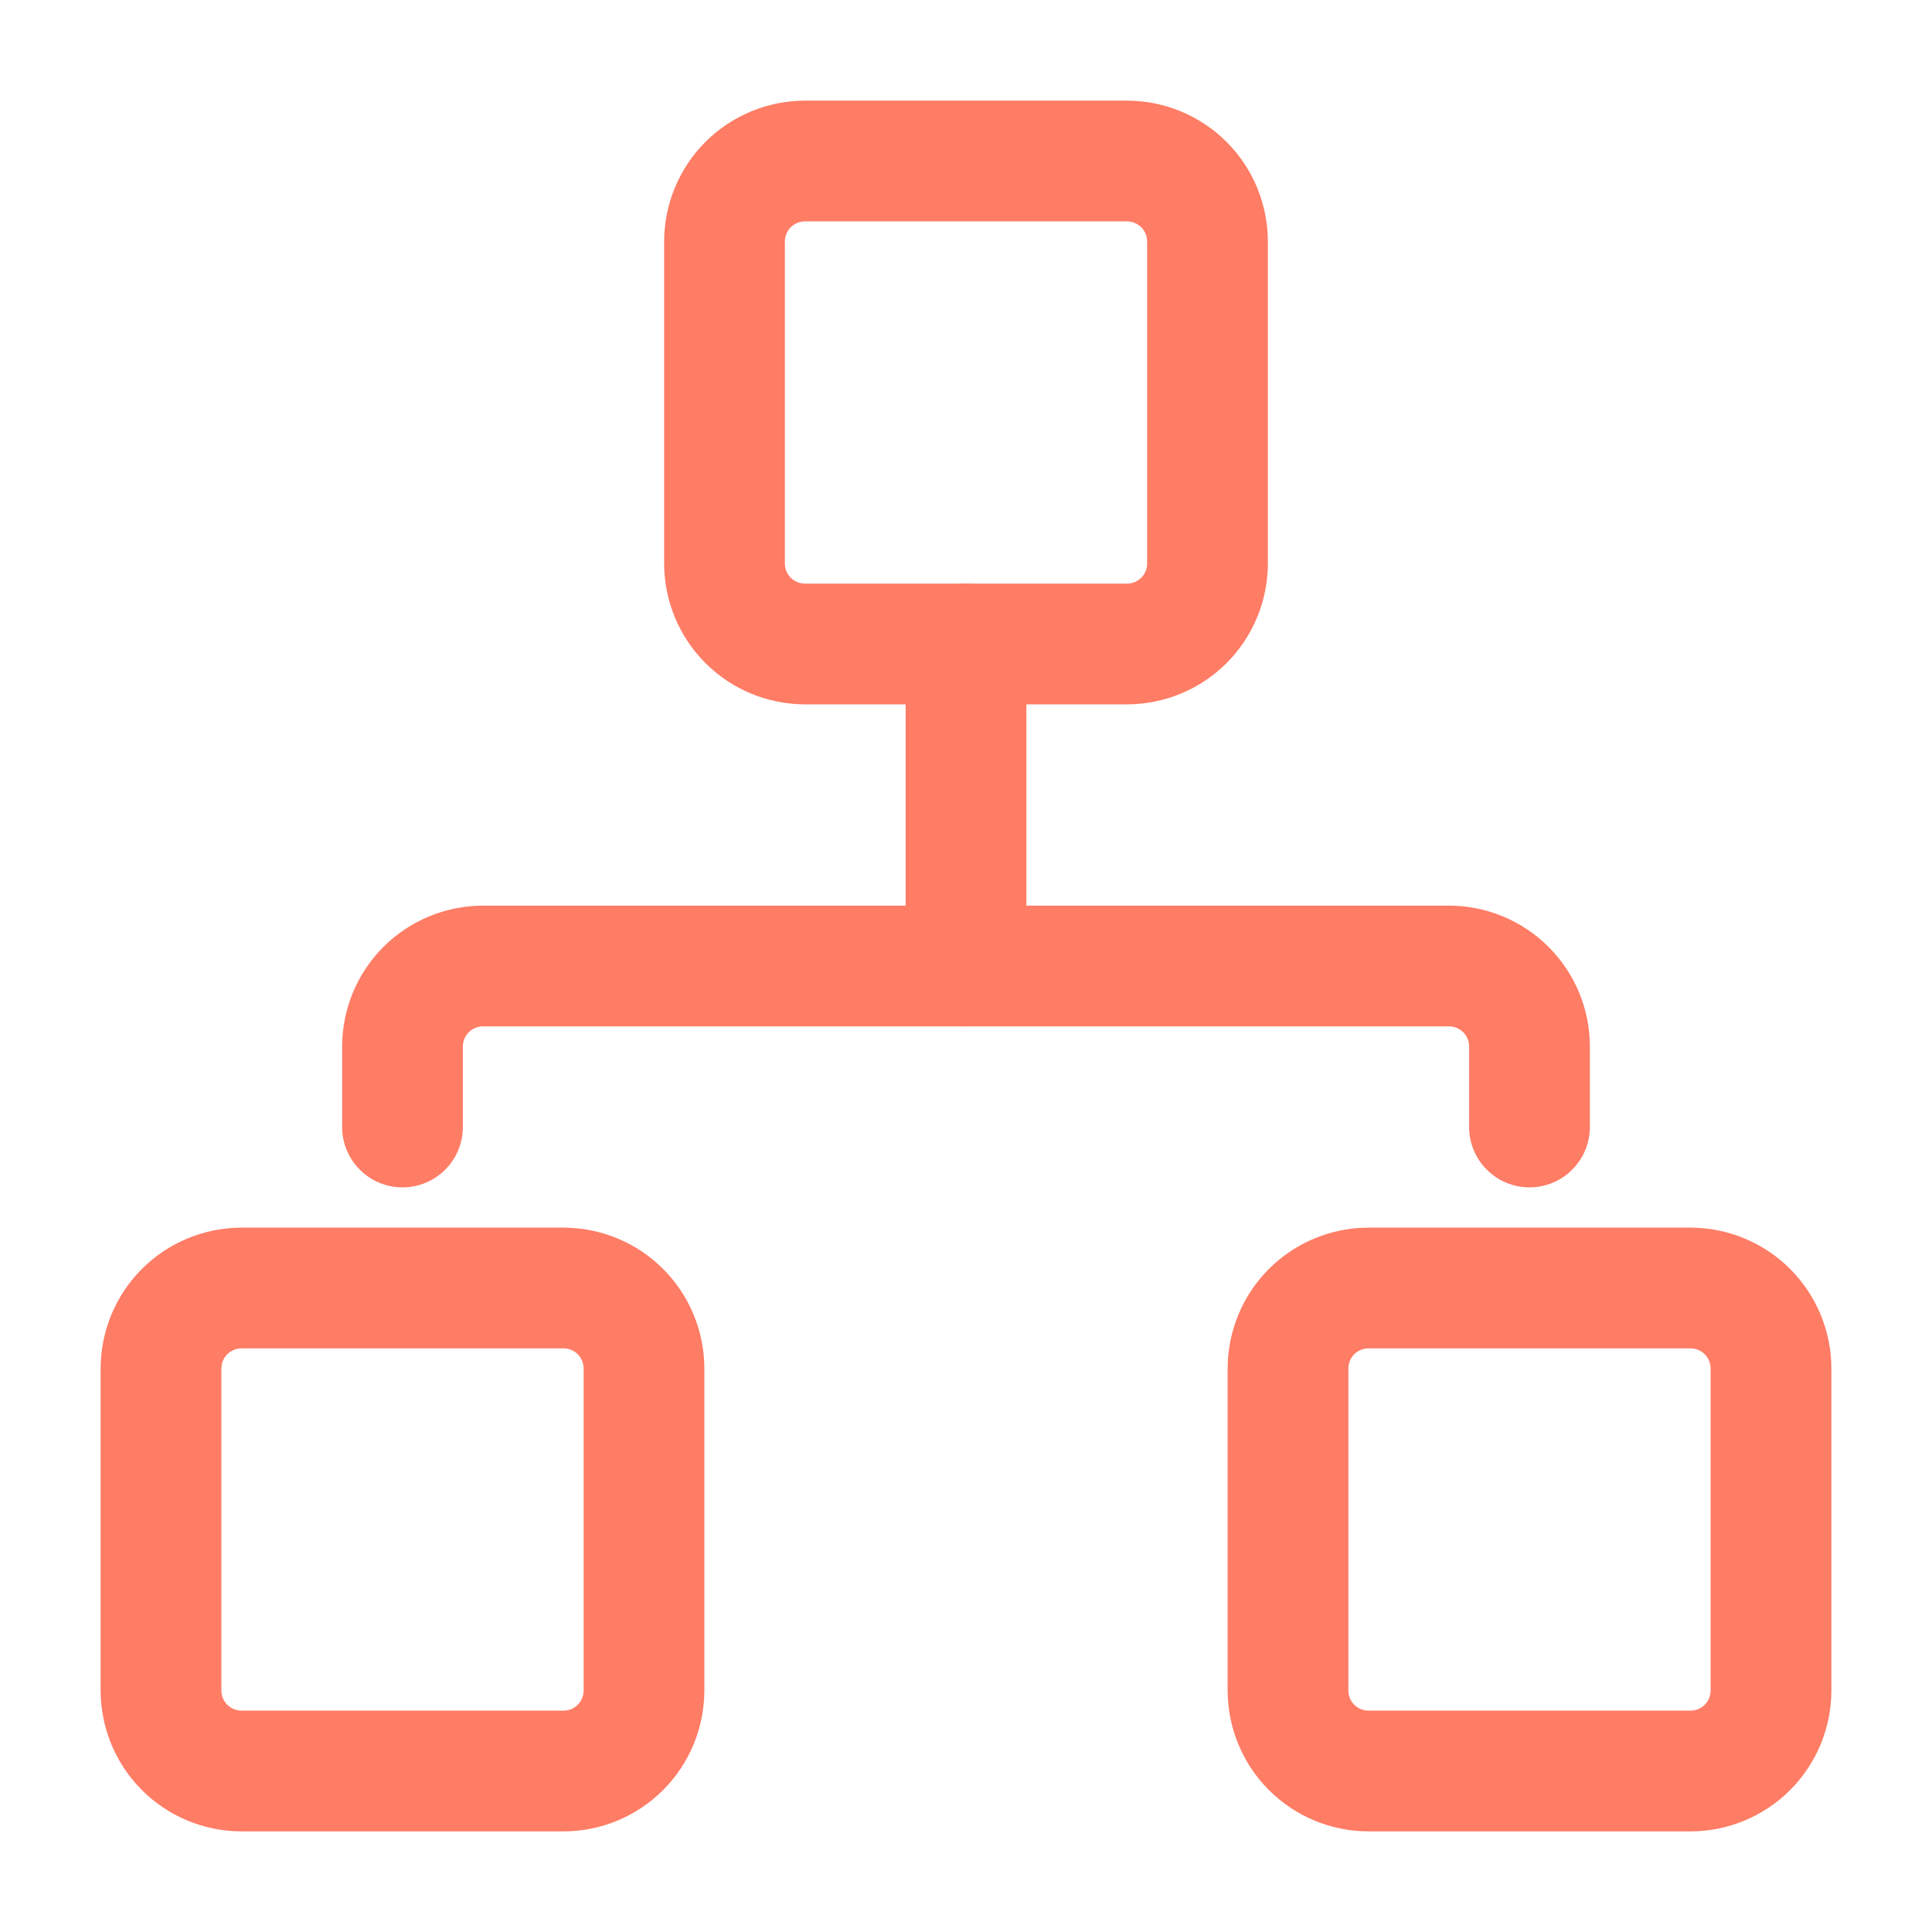<svg width="24" height="24" viewBox="0 0 24 24" fill="none" xmlns="http://www.w3.org/2000/svg">
<path d="M14 8.75H10C9.536 8.749 9.091 8.565 8.763 8.237C8.435 7.909 8.251 7.464 8.25 7V3C8.251 2.536 8.435 2.091 8.763 1.763C9.091 1.435 9.536 1.251 10 1.25H14C14.464 1.251 14.909 1.435 15.237 1.763C15.565 2.091 15.749 2.536 15.75 3V7C15.749 7.464 15.565 7.909 15.237 8.237C14.909 8.565 14.464 8.749 14 8.75ZM10 2.75C9.934 2.75 9.87 2.776 9.823 2.823C9.776 2.87 9.75 2.934 9.75 3V7C9.75 7.066 9.776 7.13 9.823 7.177C9.87 7.224 9.934 7.25 10 7.25H14C14.066 7.25 14.13 7.224 14.177 7.177C14.224 7.13 14.25 7.066 14.25 7V3C14.25 2.934 14.224 2.87 14.177 2.823C14.13 2.776 14.066 2.75 14 2.75H10Z" fill="#FF7C65"/>
<path d="M7 22.75H3C2.536 22.75 2.091 22.565 1.763 22.237C1.435 21.909 1.251 21.464 1.25 21V17C1.251 16.536 1.435 16.091 1.763 15.763C2.091 15.435 2.536 15.251 3 15.25H7C7.464 15.251 7.909 15.435 8.237 15.763C8.565 16.091 8.749 16.536 8.75 17V21C8.749 21.464 8.565 21.909 8.237 22.237C7.909 22.565 7.464 22.75 7 22.75ZM3 16.75C2.934 16.75 2.87 16.776 2.823 16.823C2.776 16.87 2.75 16.934 2.75 17V21C2.75 21.066 2.776 21.13 2.823 21.177C2.87 21.224 2.934 21.25 3 21.25H7C7.066 21.25 7.13 21.224 7.177 21.177C7.224 21.13 7.25 21.066 7.25 21V17C7.25 16.934 7.224 16.87 7.177 16.823C7.13 16.776 7.066 16.75 7 16.75H3Z" fill="#FF7C65"/>
<path d="M21 22.75H17C16.536 22.75 16.091 22.565 15.763 22.237C15.435 21.909 15.251 21.464 15.25 21V17C15.251 16.536 15.435 16.091 15.763 15.763C16.091 15.435 16.536 15.251 17 15.25H21C21.464 15.251 21.909 15.435 22.237 15.763C22.565 16.091 22.75 16.536 22.75 17V21C22.75 21.464 22.565 21.909 22.237 22.237C21.909 22.565 21.464 22.75 21 22.75ZM17 16.75C16.934 16.75 16.87 16.776 16.823 16.823C16.776 16.87 16.75 16.934 16.75 17V21C16.75 21.066 16.776 21.13 16.823 21.177C16.87 21.224 16.934 21.25 17 21.25H21C21.066 21.25 21.13 21.224 21.177 21.177C21.224 21.13 21.25 21.066 21.25 21V17C21.25 16.934 21.224 16.87 21.177 16.823C21.13 16.776 21.066 16.75 21 16.75H17Z" fill="#FF7C65"/>
<path d="M19 14.75C18.801 14.75 18.61 14.671 18.47 14.53C18.329 14.39 18.25 14.199 18.25 14V13C18.25 12.934 18.224 12.87 18.177 12.823C18.13 12.776 18.066 12.75 18 12.75H6C5.934 12.75 5.87 12.776 5.823 12.823C5.776 12.87 5.75 12.934 5.75 13V14C5.75 14.199 5.671 14.39 5.53 14.53C5.39 14.671 5.199 14.75 5 14.75C4.801 14.75 4.61 14.671 4.47 14.53C4.329 14.39 4.25 14.199 4.25 14V13C4.251 12.536 4.435 12.091 4.763 11.763C5.091 11.435 5.536 11.251 6 11.25H18C18.464 11.251 18.909 11.435 19.237 11.763C19.565 12.091 19.75 12.536 19.75 13V14C19.75 14.199 19.671 14.39 19.53 14.53C19.39 14.671 19.199 14.75 19 14.75Z" fill="#FF7C65"/>
<path d="M12 12.75C11.801 12.75 11.61 12.671 11.47 12.53C11.329 12.39 11.25 12.199 11.25 12V8C11.25 7.801 11.329 7.61 11.47 7.47C11.61 7.329 11.801 7.25 12 7.25C12.199 7.25 12.39 7.329 12.53 7.47C12.671 7.61 12.75 7.801 12.75 8V12C12.75 12.199 12.671 12.39 12.53 12.53C12.39 12.671 12.199 12.75 12 12.75Z" fill="#FF7C65"/>
</svg>
